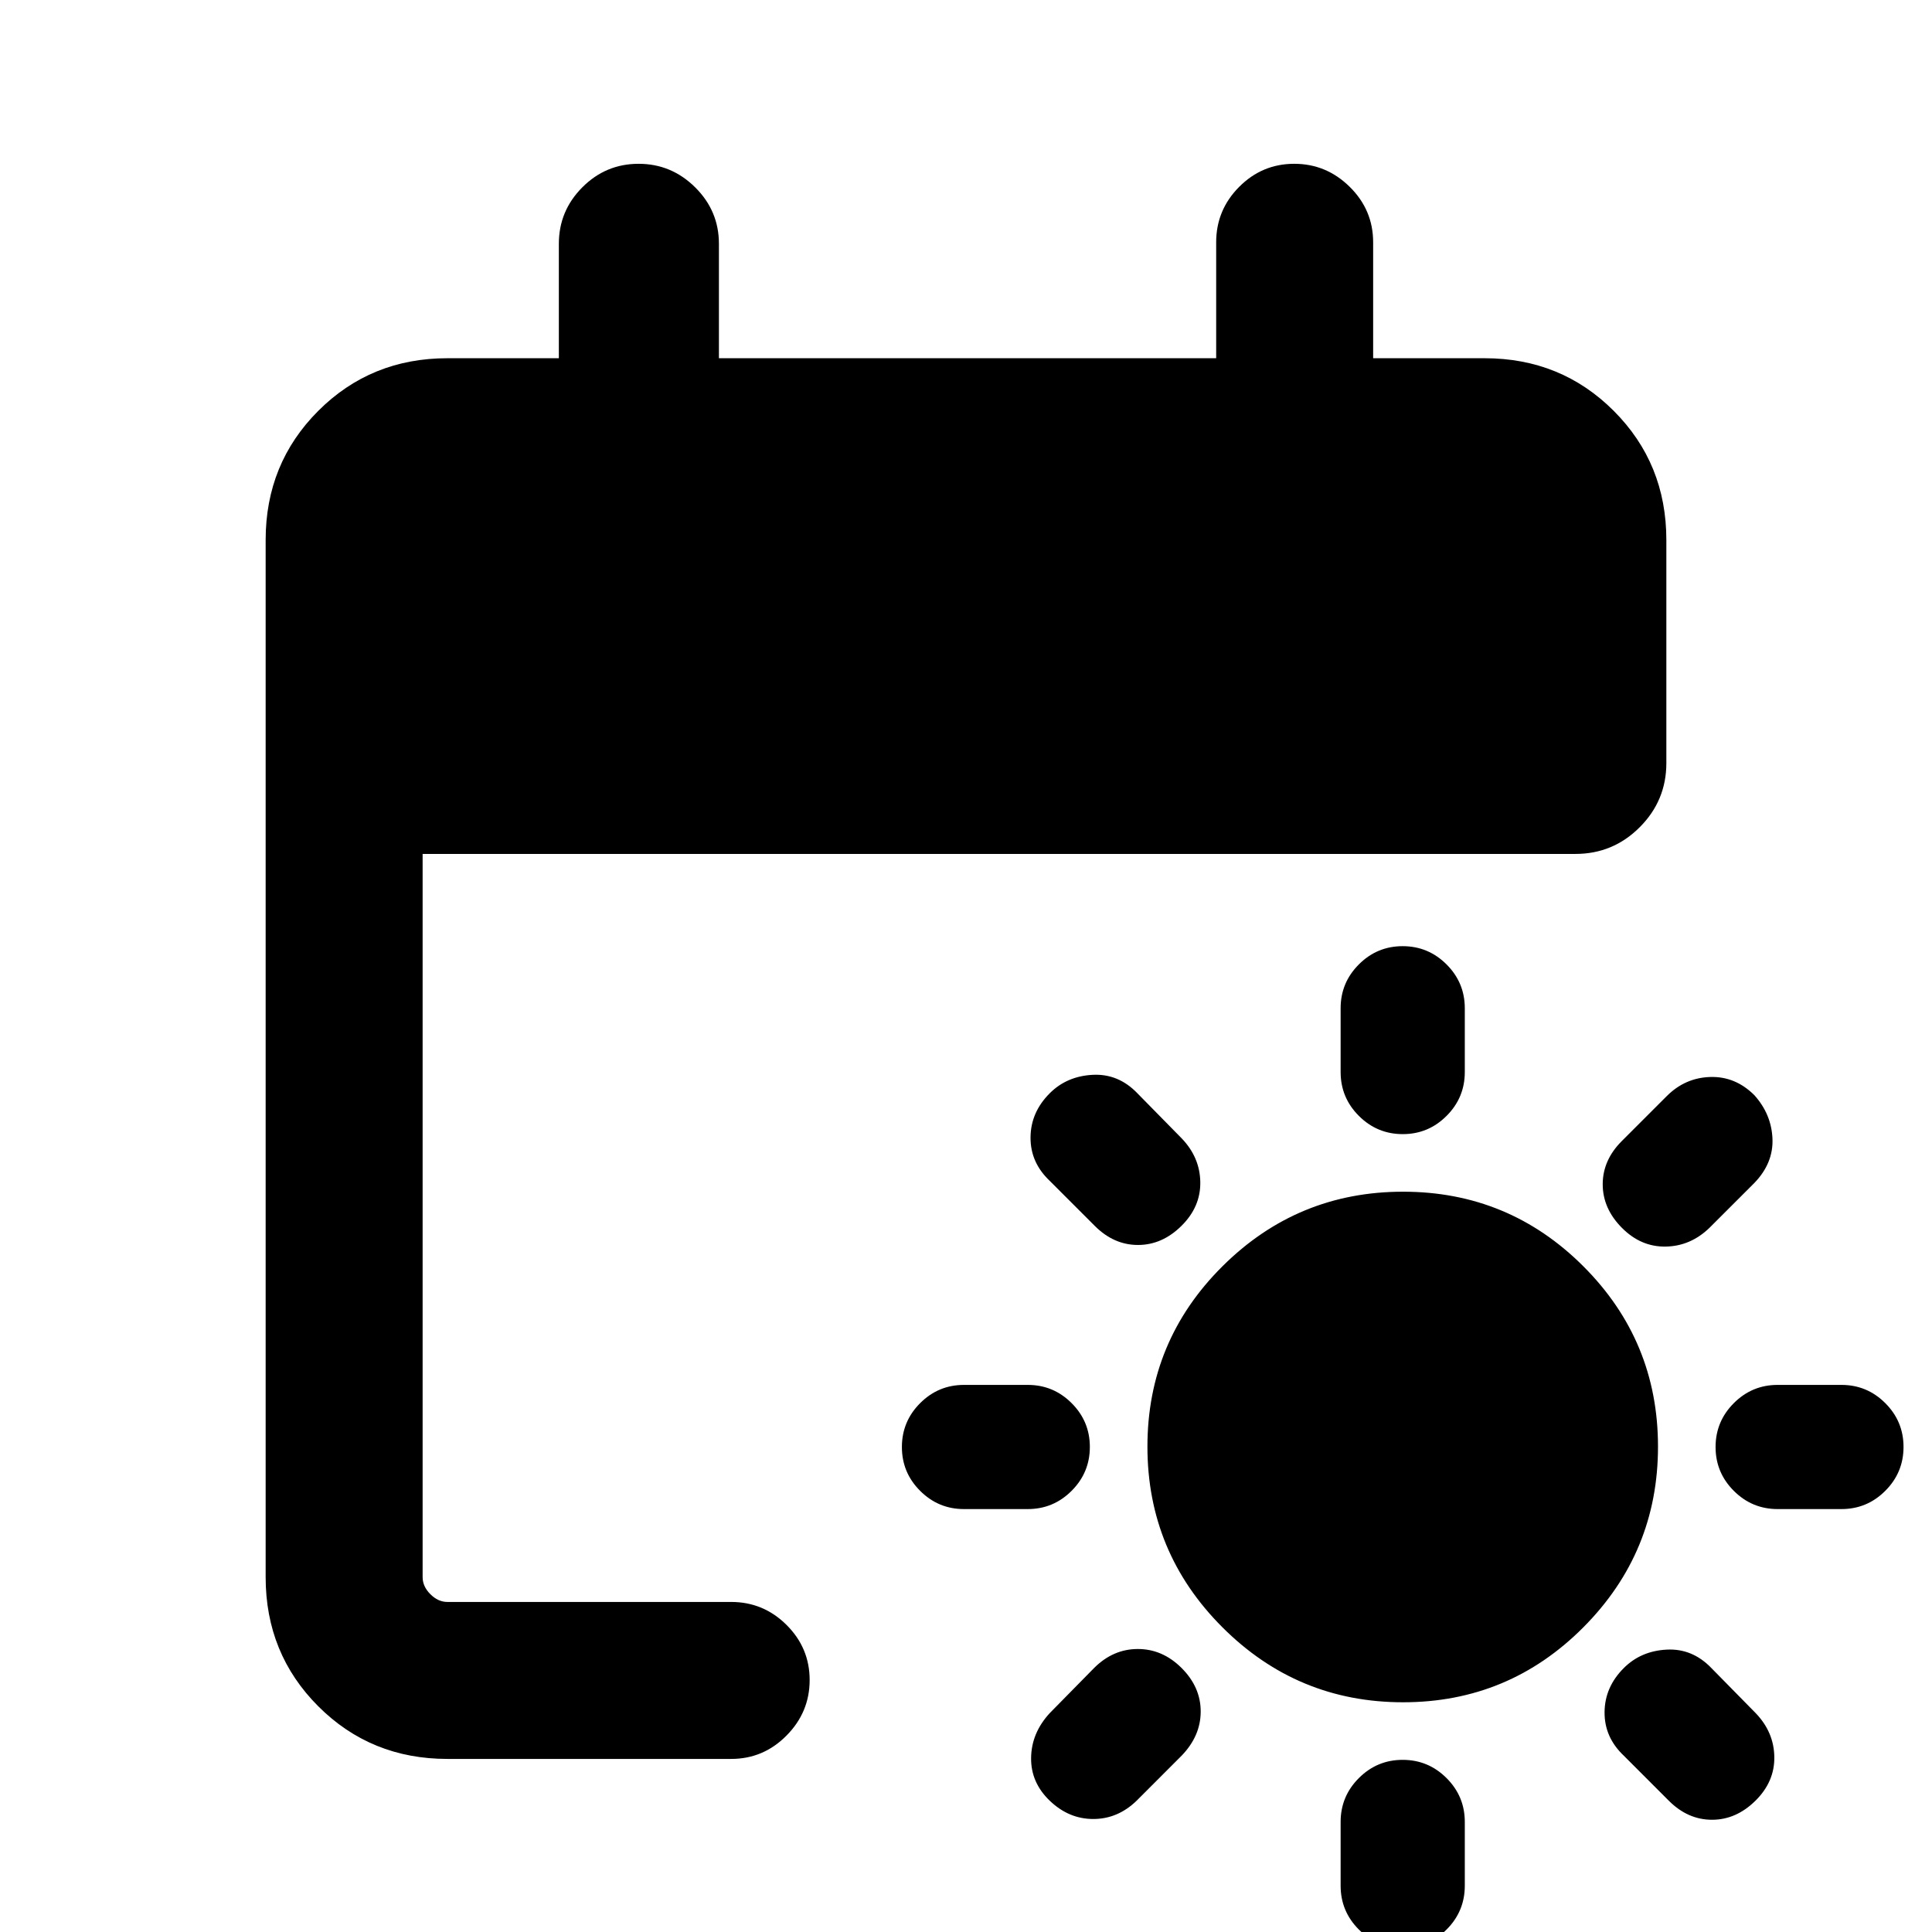 <svg xmlns="http://www.w3.org/2000/svg" height="20" viewBox="0 -960 960 960" width="20"><path d="M697.18-114.15q-52.51 0-89.77-37.26t-37.26-89.77q0-52.51 37.26-89.59 37.26-37.08 89.77-37.08t89.59 37.08q37.08 37.08 37.08 89.59 0 52.51-37.08 89.77t-89.59 37.26Zm-.16-282.31q-12.73 0-21.8-9.06-9.07-9.05-9.07-21.79V-459q0-12.73 9.06-21.79 9.05-9.06 21.77-9.06 12.73 0 21.8 9.06t9.07 21.79v31.69q0 12.74-9.06 21.79-9.05 9.06-21.77 9.06Zm-.04 310.92q12.73 0 21.8 9.06 9.07 9.05 9.07 21.79V-23q0 12.73-9.06 21.79-9.05 9.06-21.77 9.06-12.73 0-21.8-9.06T666.15-23v-31.69q0-12.74 9.06-21.79 9.05-9.06 21.77-9.06Zm108.87-264.42q-9.47-9.58-9.47-21.58 0-12 9.47-21.46l22.38-22.38q9.08-9.08 21.58-9.47 12.5-.38 21.96 9.08 8.46 9.46 8.96 21.59.5 12.12-8.96 21.95l-22.39 22.38q-9.44 9.08-21.75 9.27-12.32.2-21.78-9.38Zm-218.7 218.81q9.47 9.46 9.47 21.58 0 12.13-9.47 21.95l-22.38 22.39q-9.37 9.08-21.53 9.08-12.16 0-21.62-9.08-9.47-9.08-9.27-21.4.19-12.31 9.27-22.14l22-22.38q9.47-9.47 21.77-9.47 12.3 0 21.76 9.47Zm265.31-109.83q0-12.73 9.06-21.8 9.05-9.07 21.79-9.07H915q12.73 0 21.79 9.06 9.06 9.05 9.06 21.77 0 12.73-9.06 21.8T915-210.15h-31.69q-12.74 0-21.79-9.06-9.06-9.05-9.06-21.77Zm-310.92-.04q0 12.73-9.06 21.8-9.05 9.07-21.79 9.07H479q-12.73 0-21.79-9.06-9.06-9.05-9.06-21.77 0-12.73 9.06-21.8t21.79-9.07h31.69q12.74 0 21.79 9.06 9.06 9.05 9.06 21.77Zm265.31 109.87q8.46-8.47 21.26-9.16 12.81-.69 22.27 9.16l22 22.38q9.08 9.44 9.27 21.76.2 12.32-9.38 21.78t-21.58 9.46q-12 0-21.46-9.46l-22.38-22.39q-9.64-9.11-9.55-21.59.08-12.48 9.55-21.94Zm-219.81-219.7q-9.58 9.47-21.58 9.47-12 0-21.46-9.47l-22.38-22.38q-9.64-9.11-9.55-21.6.08-12.48 9.55-21.94 8.46-8.46 21.26-9.15 12.81-.69 22.27 9.15l22 22.39q9.08 9.44 9.27 21.75.2 12.32-9.38 21.78ZM222.31-86q-38.01 0-64.16-26.15T132-176.31v-515.38q0-38.01 26.15-64.16T222.31-782h55.38v-56.85q0-16.37 11.66-28.07 11.65-11.69 27.96-11.69 16.31 0 28.11 11.69 11.81 11.7 11.81 28.07V-782h247.08v-57.61q0-16.05 11.42-27.53 11.41-11.47 27.38-11.47 15.97 0 27.58 11.47 11.62 11.48 11.62 27.53V-782h55.38q38.01 0 64.16 26.15T828-691.69v110.85q0 18.66-13.25 31.9-13.24 13.25-31.91 13.25H210v359.38q0 4.62 3.85 8.46 3.84 3.85 8.46 3.85h141q16.05 0 27.52 11.42 11.48 11.42 11.48 27.38 0 15.97-11.48 27.58Q379.36-86 363.31-86h-141Z"/></svg>